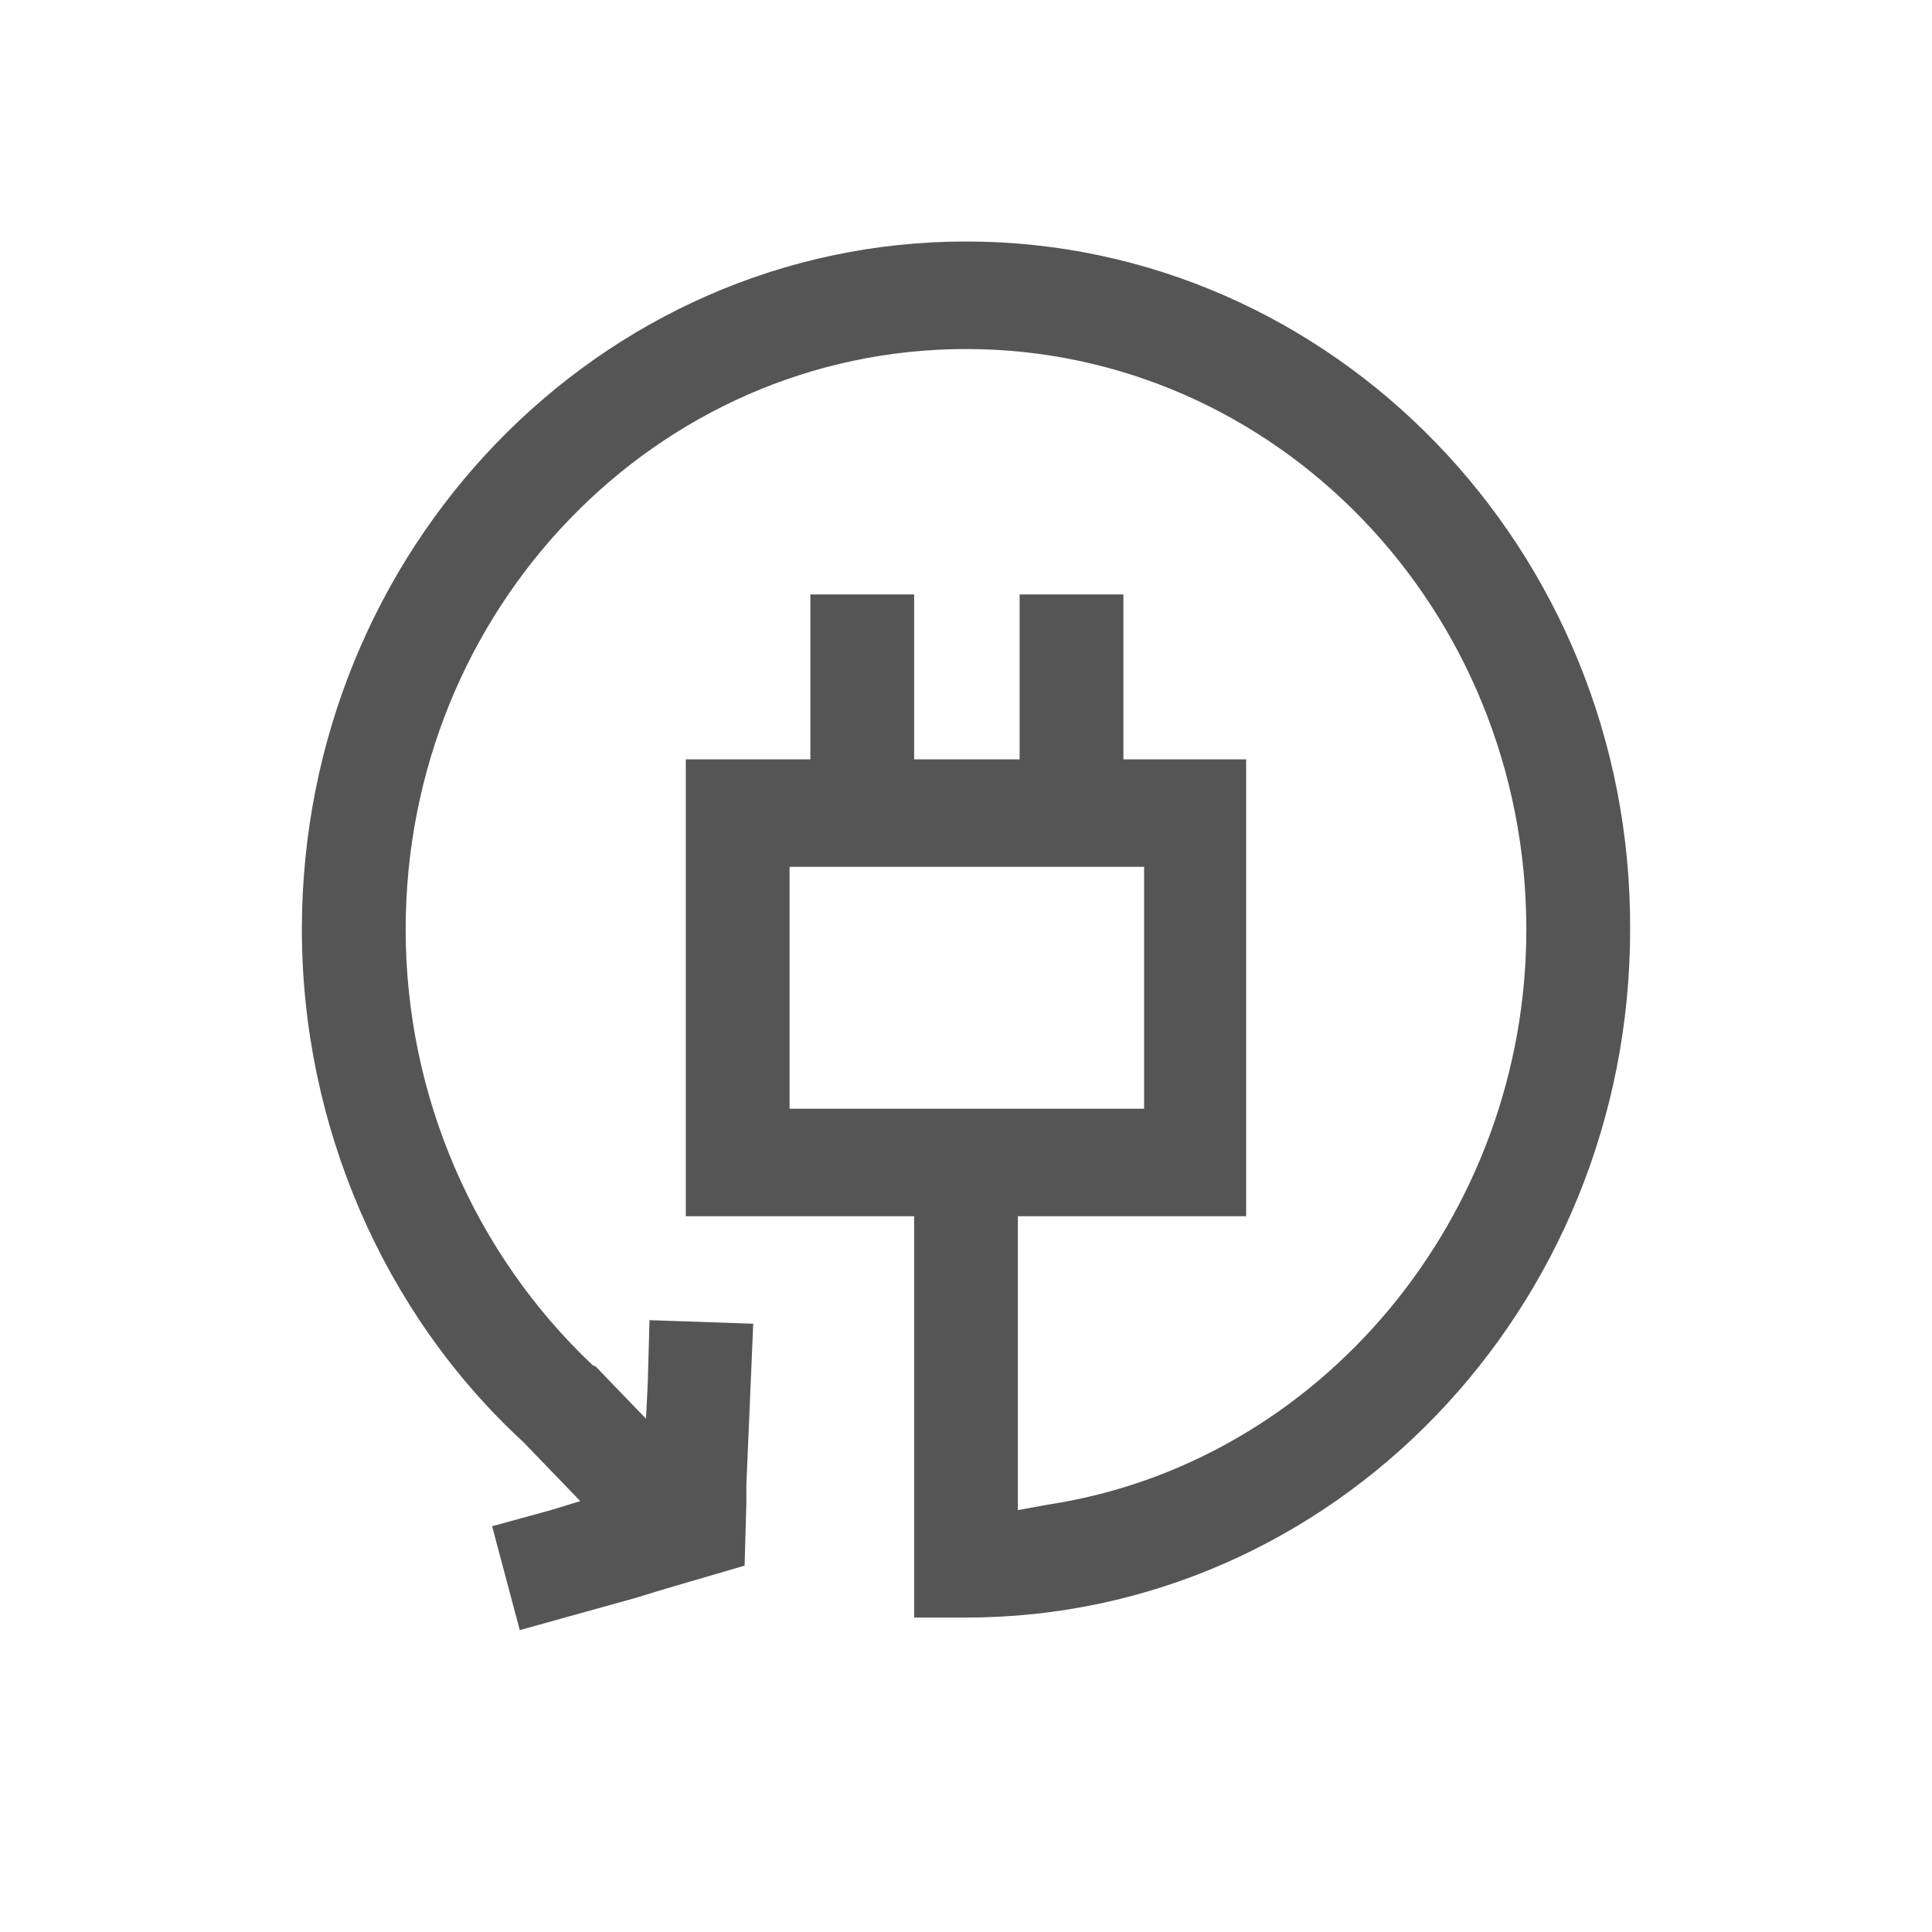 <svg width="32" height="32" viewBox="0 0 32 32" fill="none" xmlns="http://www.w3.org/2000/svg">
<path d="M16 4C9.927 4 5 9.105 5 15.396C5 18.631 6.346 21.747 8.667 23.884L9.268 24.507L9.612 24.863L9.125 25.012L8.151 25.279L8.609 27L10.529 26.466L11.016 26.317L12.333 25.932L12.362 24.893V24.596L12.476 21.925L10.758 21.866L10.729 22.904L10.7 23.498L10.299 23.083L9.87 22.637L9.812 22.608C7.865 20.768 6.719 18.156 6.719 15.396C6.719 10.084 10.872 5.781 16 5.781C21.128 5.781 25.281 10.084 25.281 15.396C25.281 20.145 21.872 24.24 17.346 24.923L16.859 25.012V24.477V20.145H17.289H20.64V12.577H19.036H18.607V12.28V12.132V9.846H16.888V12.132V12.28V12.577H16.458H15.57H15.141V12.28V12.132V9.846H13.422V12.132V12.28V12.577H12.992H11.359V20.145H14.711H15.141V26.792H16C22.073 26.792 27 21.688 27 15.396C27.029 9.105 22.073 4 16 4ZM13.508 18.364H13.078V17.919V14.803V14.624V14.357H13.508H15.57H16.458H18.521H18.95V14.624V14.803V17.919V18.364H18.521H13.508Z" fill="#555555"/>
</svg>
